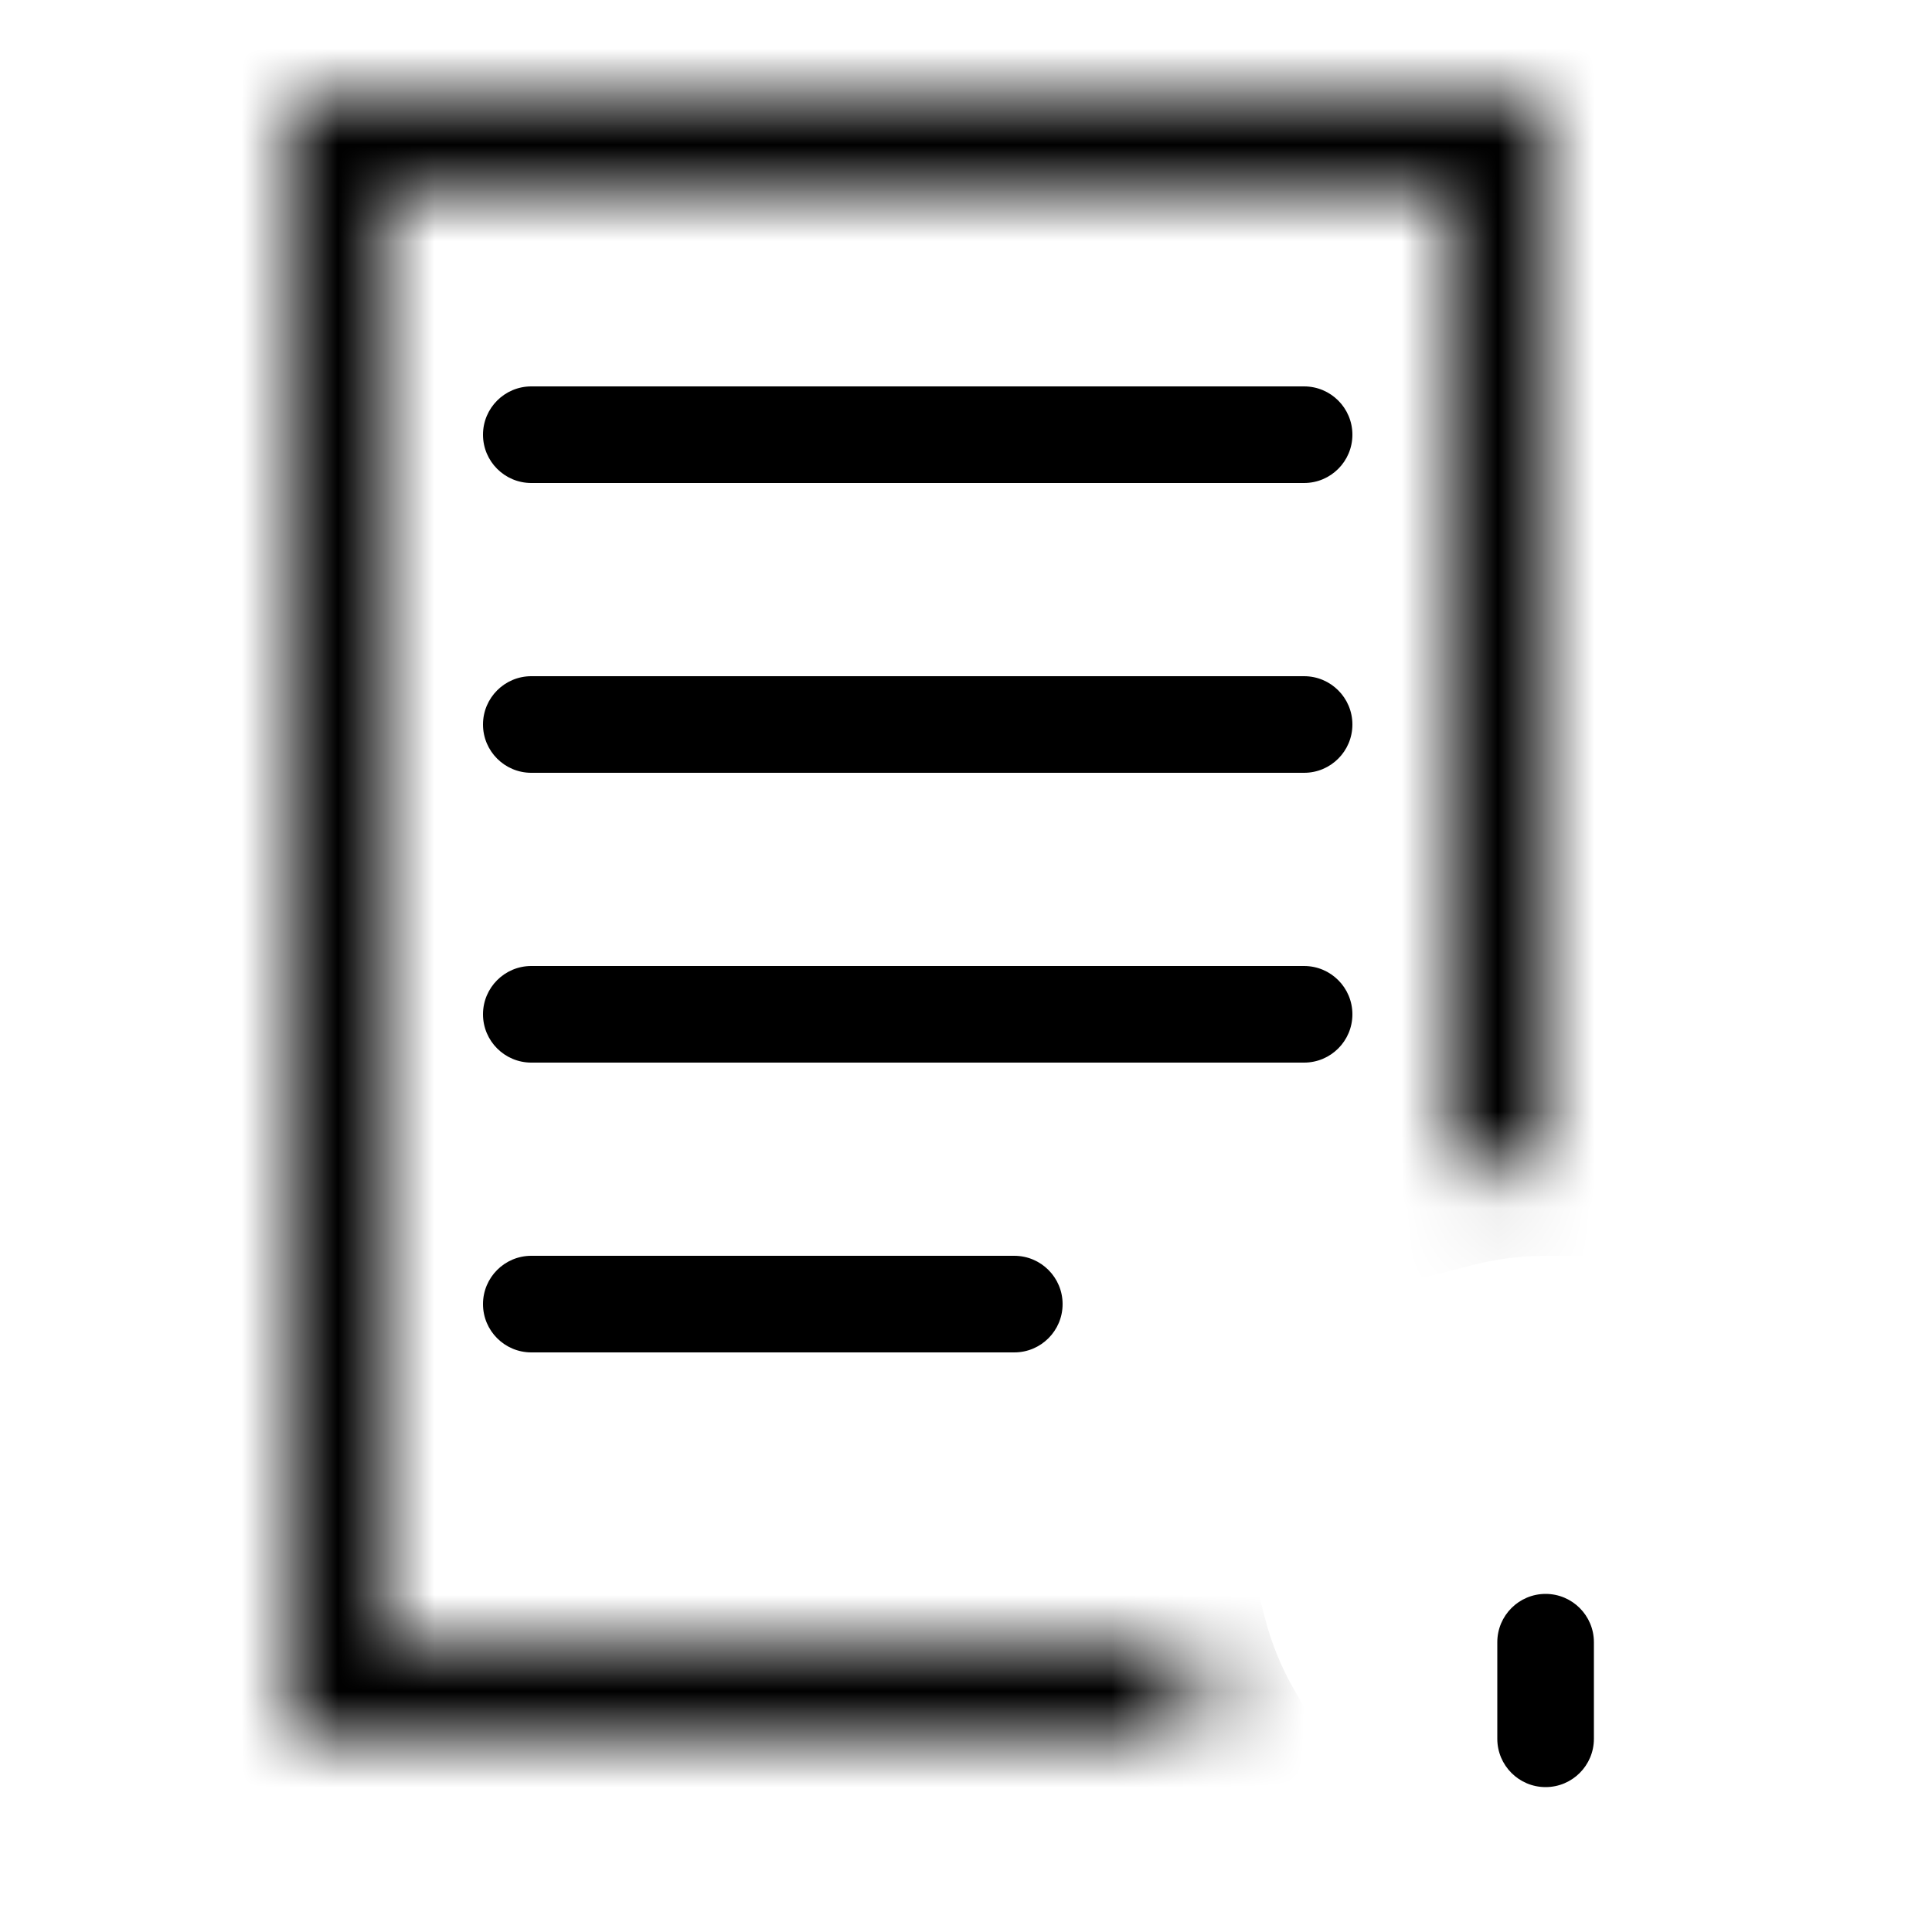 <svg width="20" height="20" viewBox="0 0 20 20" fill="none" xmlns="http://www.w3.org/2000/svg">
    <mask id="path-1-inside-1_3_55" fill="white">
        <path fill-rule="evenodd" clip-rule="evenodd"
              d="M4 2H15V12.126C15.32 12.044 15.655 12 16 12V2V1H15H4H3V2V17V18H4H12.535C12.356 17.691 12.217 17.355 12.126 17H4V2Z"/>
    </mask>
    <path d="M15 2H16V1H15V2ZM4 2V1H3V2H4ZM15 12.126H14V13.416L15.249 13.095L15 12.126ZM16 12V13H17V12H16ZM16 1H17V0H16V1ZM3 1V0H2V1H3ZM3 18H2V19H3V18ZM12.535 18V19H14.269L13.401 17.499L12.535 18ZM12.126 17L13.095 16.751L12.901 16H12.126V17ZM4 17H3V18H4V17ZM15 1H4V3H15V1ZM16 12.126V2H14V12.126H16ZM15.249 13.095C15.488 13.033 15.739 13 16 13V11C15.57 11 15.151 11.055 14.751 11.158L15.249 13.095ZM17 12V2H15V12H17ZM17 2V1H15V2H17ZM16 0H15V2H16V0ZM15 0H4V2H15V0ZM4 0H3V2H4V0ZM2 1V2H4V1H2ZM2 2V17H4V2H2ZM2 17V18H4V17H2ZM3 19H4V17H3V19ZM4 19H12.535V17H4V19ZM13.401 17.499C13.267 17.267 13.163 17.016 13.095 16.751L11.158 17.249C11.272 17.694 11.446 18.114 11.669 18.501L13.401 17.499ZM4 18H12.126V16H4V18ZM3 2V17H5V2H3Z"
          fill="black" mask="url(#path-1-inside-1_3_55)"/>
    <circle cx="16" cy="16" r="3.5"/>
    <circle cx="16" cy="15" r="0.75" stroke-width="0.5"/>
    <path fill-rule="evenodd" clip-rule="evenodd"
          d="M16.5 17V17C16.5 16.724 16.276 16.5 16 16.5V16.5C15.724 16.5 15.5 16.724 15.5 17V17V18C15.5 18.276 15.724 18.5 16 18.5V18.5C16.276 18.5 16.5 18.276 16.5 18V17Z"
          fill="black"/>
    <path fill-rule="evenodd" clip-rule="evenodd"
          d="M11.75 5L13.5 5C13.776 5 14 4.776 14 4.5V4.5C14 4.224 13.776 4 13.5 4L11.75 4L5.5 4C5.224 4 5 4.224 5 4.5V4.5C5 4.776 5.224 5 5.5 5L11.75 5Z"
          fill="black"/>
    <path fill-rule="evenodd" clip-rule="evenodd"
          d="M11.75 8L13.5 8C13.776 8 14 7.776 14 7.5V7.5C14 7.224 13.776 7 13.5 7L11.75 7L5.5 7C5.224 7 5 7.224 5 7.5V7.5C5 7.776 5.224 8 5.5 8L11.75 8Z"
          fill="black"/>
    <path fill-rule="evenodd" clip-rule="evenodd"
          d="M11.75 11L13.5 11C13.776 11 14 10.776 14 10.5V10.5C14 10.224 13.776 10 13.5 10L11.75 10L5.5 10C5.224 10 5 10.224 5 10.5V10.5C5 10.776 5.224 11 5.5 11L11.75 11Z"
          fill="black"/>
    <path fill-rule="evenodd" clip-rule="evenodd"
          d="M9.5 14L10.5 14C10.776 14 11 13.776 11 13.5V13.5C11 13.224 10.776 13 10.5 13L9.5 13L5.5 13C5.224 13 5 13.224 5 13.5V13.5C5 13.776 5.224 14 5.5 14L9.5 14Z"
          fill="black"/>
</svg>
